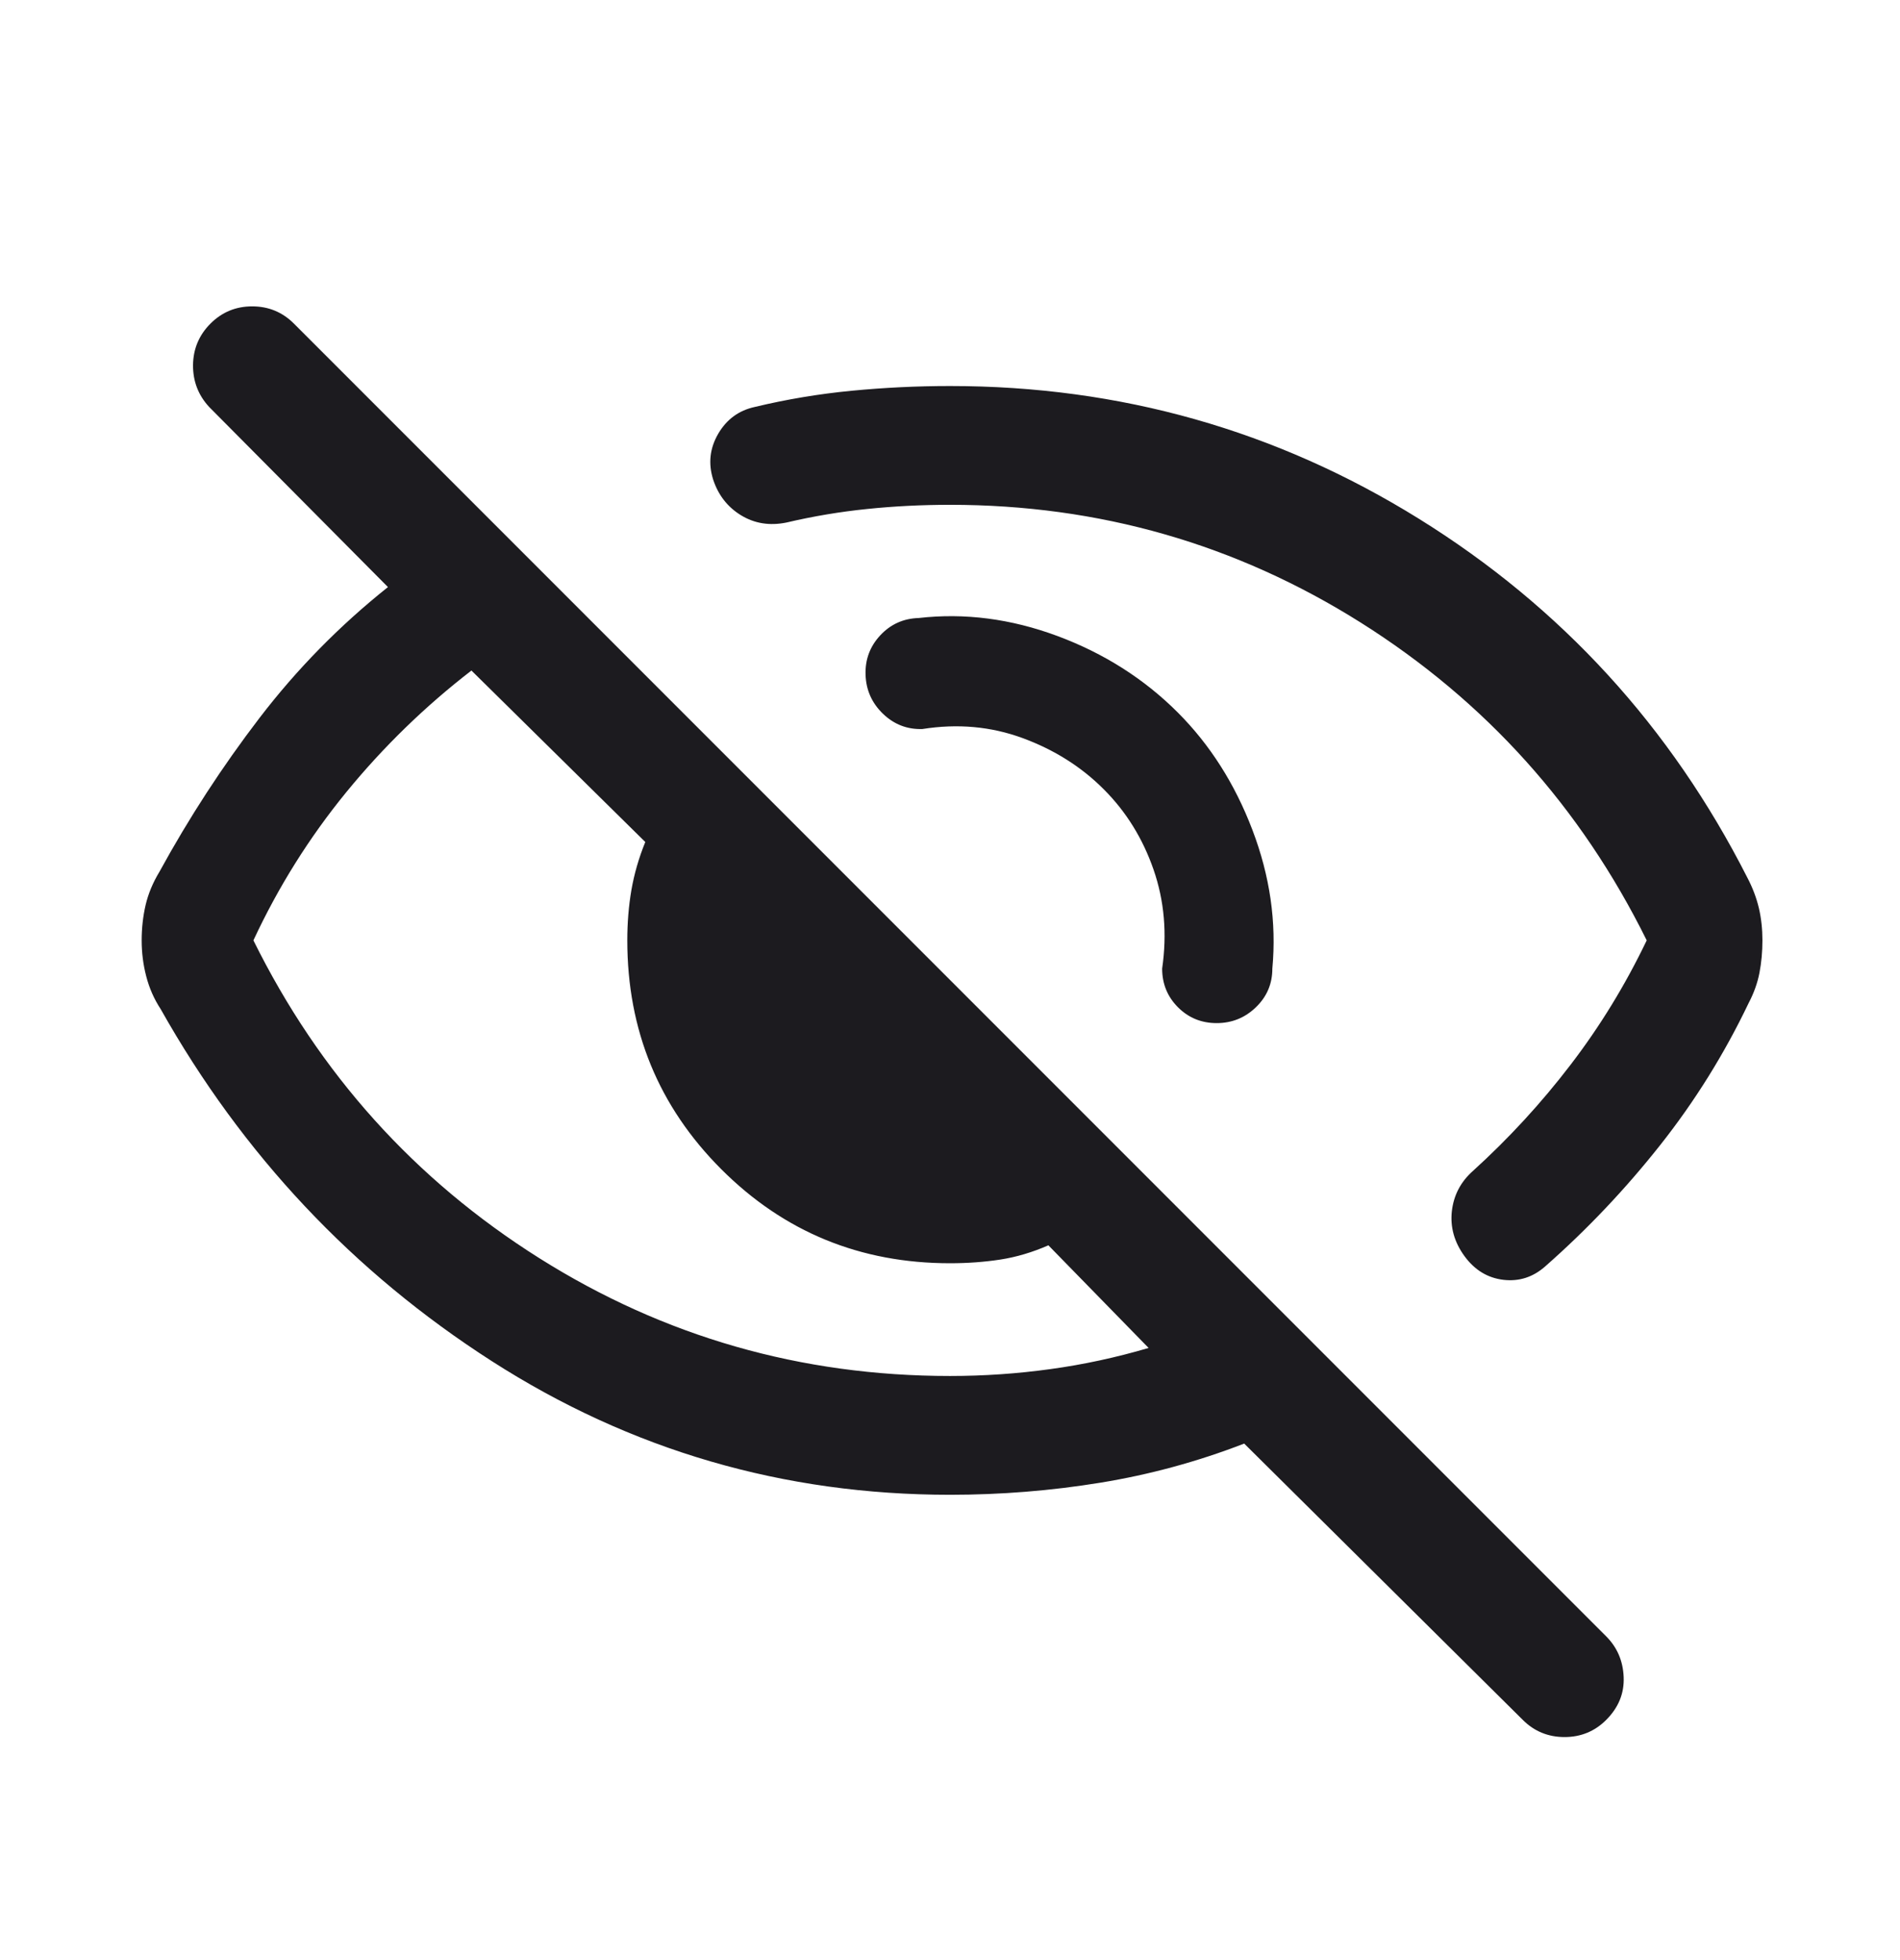<svg width="32" height="33" viewBox="0 0 32 33" fill="none" xmlns="http://www.w3.org/2000/svg">
<g id="visibility_off">
<mask id="mask0_302_1569" style="mask-type:alpha" maskUnits="userSpaceOnUse" x="0" y="0" width="32" height="33">
<rect id="Bounding box" y="0.5" width="32" height="32" fill="#D9D9D9"/>
</mask>
<g mask="url(#mask0_302_1569)">
<path id="visibility_off_2" d="M19.837 11.996C20.379 12.539 20.798 13.197 21.093 13.972C21.389 14.748 21.501 15.526 21.429 16.307C21.429 16.563 21.337 16.78 21.152 16.958C20.968 17.136 20.747 17.225 20.491 17.225C20.234 17.225 20.017 17.136 19.839 16.958C19.662 16.78 19.573 16.563 19.573 16.307C19.658 15.721 19.61 15.165 19.428 14.64C19.246 14.116 18.966 13.664 18.588 13.287C18.211 12.909 17.755 12.622 17.222 12.426C16.688 12.23 16.126 12.18 15.534 12.274C15.278 12.282 15.057 12.196 14.87 12.016C14.684 11.836 14.586 11.617 14.578 11.361C14.569 11.104 14.652 10.883 14.825 10.697C14.999 10.51 15.214 10.413 15.47 10.405C16.246 10.316 17.026 10.417 17.81 10.708C18.594 11 19.27 11.429 19.837 11.996ZM16.001 8.499C15.527 8.499 15.063 8.522 14.607 8.569C14.152 8.615 13.698 8.691 13.247 8.797C12.963 8.855 12.708 8.814 12.48 8.675C12.253 8.536 12.097 8.335 12.011 8.074C11.926 7.804 11.954 7.547 12.096 7.303C12.238 7.06 12.444 6.909 12.714 6.851C13.251 6.722 13.793 6.632 14.341 6.579C14.889 6.526 15.442 6.499 16.001 6.499C18.866 6.499 21.498 7.244 23.896 8.733C26.294 10.221 28.139 12.236 29.429 14.776C29.518 14.945 29.582 15.116 29.623 15.287C29.663 15.459 29.683 15.641 29.683 15.832C29.683 16.024 29.666 16.206 29.633 16.378C29.6 16.549 29.539 16.72 29.45 16.889C29.041 17.744 28.545 18.541 27.96 19.28C27.375 20.019 26.732 20.698 26.029 21.317C25.822 21.502 25.586 21.578 25.32 21.547C25.054 21.515 24.836 21.382 24.665 21.148C24.494 20.914 24.423 20.662 24.452 20.394C24.482 20.126 24.599 19.899 24.806 19.715C25.408 19.169 25.957 18.573 26.452 17.926C26.948 17.279 27.375 16.581 27.734 15.832C26.623 13.588 25.018 11.805 22.918 10.482C20.818 9.16 18.512 8.499 16.001 8.499ZM16.001 25.166C13.194 25.166 10.621 24.416 8.283 22.916C5.945 21.416 4.086 19.44 2.706 16.989C2.595 16.82 2.514 16.636 2.463 16.438C2.411 16.239 2.386 16.038 2.386 15.832C2.386 15.627 2.408 15.429 2.452 15.238C2.497 15.046 2.575 14.859 2.686 14.676C3.182 13.77 3.743 12.907 4.37 12.088C4.998 11.268 5.719 10.533 6.534 9.884L3.524 6.853C3.34 6.655 3.249 6.419 3.251 6.147C3.254 5.874 3.352 5.641 3.545 5.448C3.738 5.255 3.972 5.158 4.247 5.158C4.523 5.158 4.757 5.255 4.95 5.448L27.052 27.55C27.237 27.735 27.335 27.964 27.346 28.236C27.357 28.509 27.259 28.749 27.052 28.956C26.859 29.149 26.625 29.245 26.35 29.245C26.075 29.245 25.84 29.149 25.647 28.956L20.955 24.304C20.169 24.608 19.36 24.828 18.53 24.963C17.701 25.098 16.858 25.166 16.001 25.166ZM7.94 11.289C7.158 11.892 6.456 12.575 5.833 13.336C5.21 14.098 4.688 14.93 4.268 15.832C5.379 18.077 6.984 19.86 9.084 21.183C11.184 22.505 13.49 23.166 16.001 23.166C16.574 23.166 17.137 23.127 17.692 23.05C18.247 22.974 18.798 22.855 19.345 22.694L17.657 20.966C17.387 21.084 17.118 21.164 16.848 21.206C16.579 21.247 16.297 21.268 16.001 21.268C14.488 21.268 13.204 20.741 12.148 19.685C11.093 18.63 10.565 17.345 10.565 15.832C10.565 15.537 10.588 15.254 10.634 14.985C10.681 14.716 10.758 14.446 10.868 14.176L7.94 11.289Z" fill="#1C1B1F"/>
</g>
</g>
</svg>
